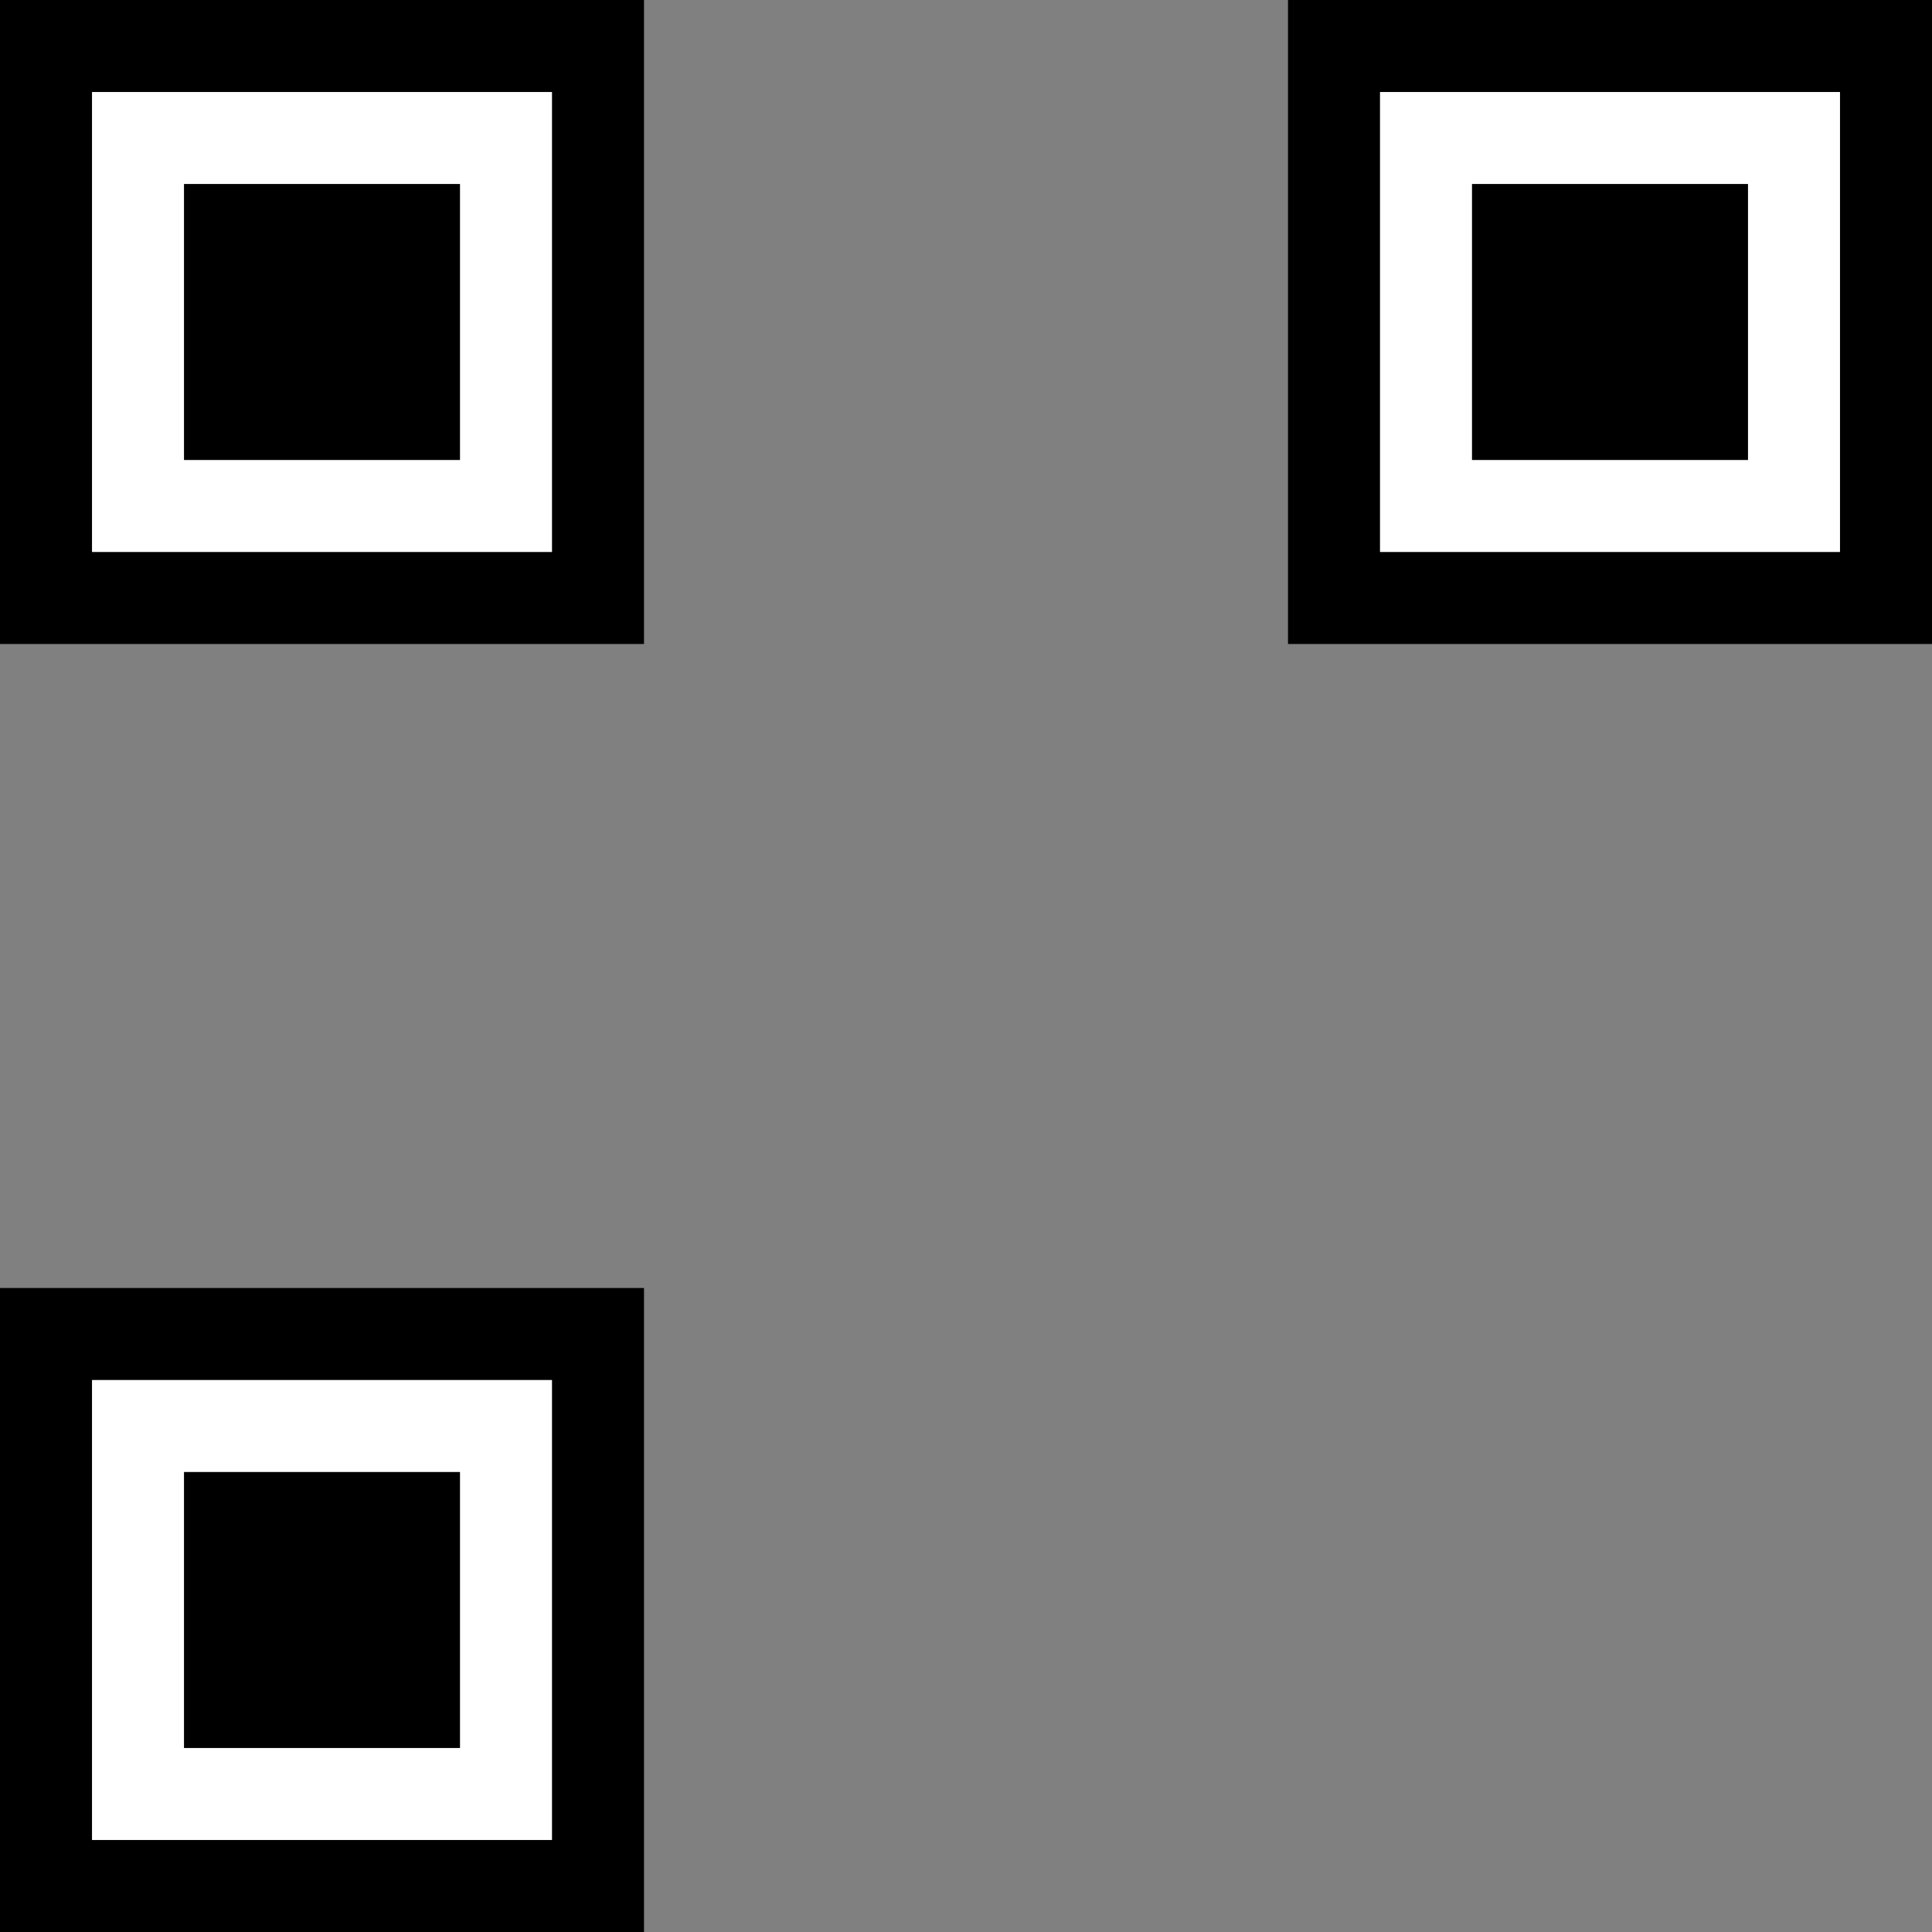 <svg xmlns="http://www.w3.org/2000/svg" width="210" height="210" viewBox="0 0 210 210">
  <rect x="0" y="0" width="210" height="210" fill="#808080" stroke="none"/>
  <g id="a">
    <rect width="70" height="70"/>
    <rect x="10" y="10" width="50" height="50" fill="#FFF"/>
    <rect x="20" y="20" width="30" height="30"/>
  </g>
  <use href="#a" x="140"/>
  <use href="#a" y="140"/>
</svg>
